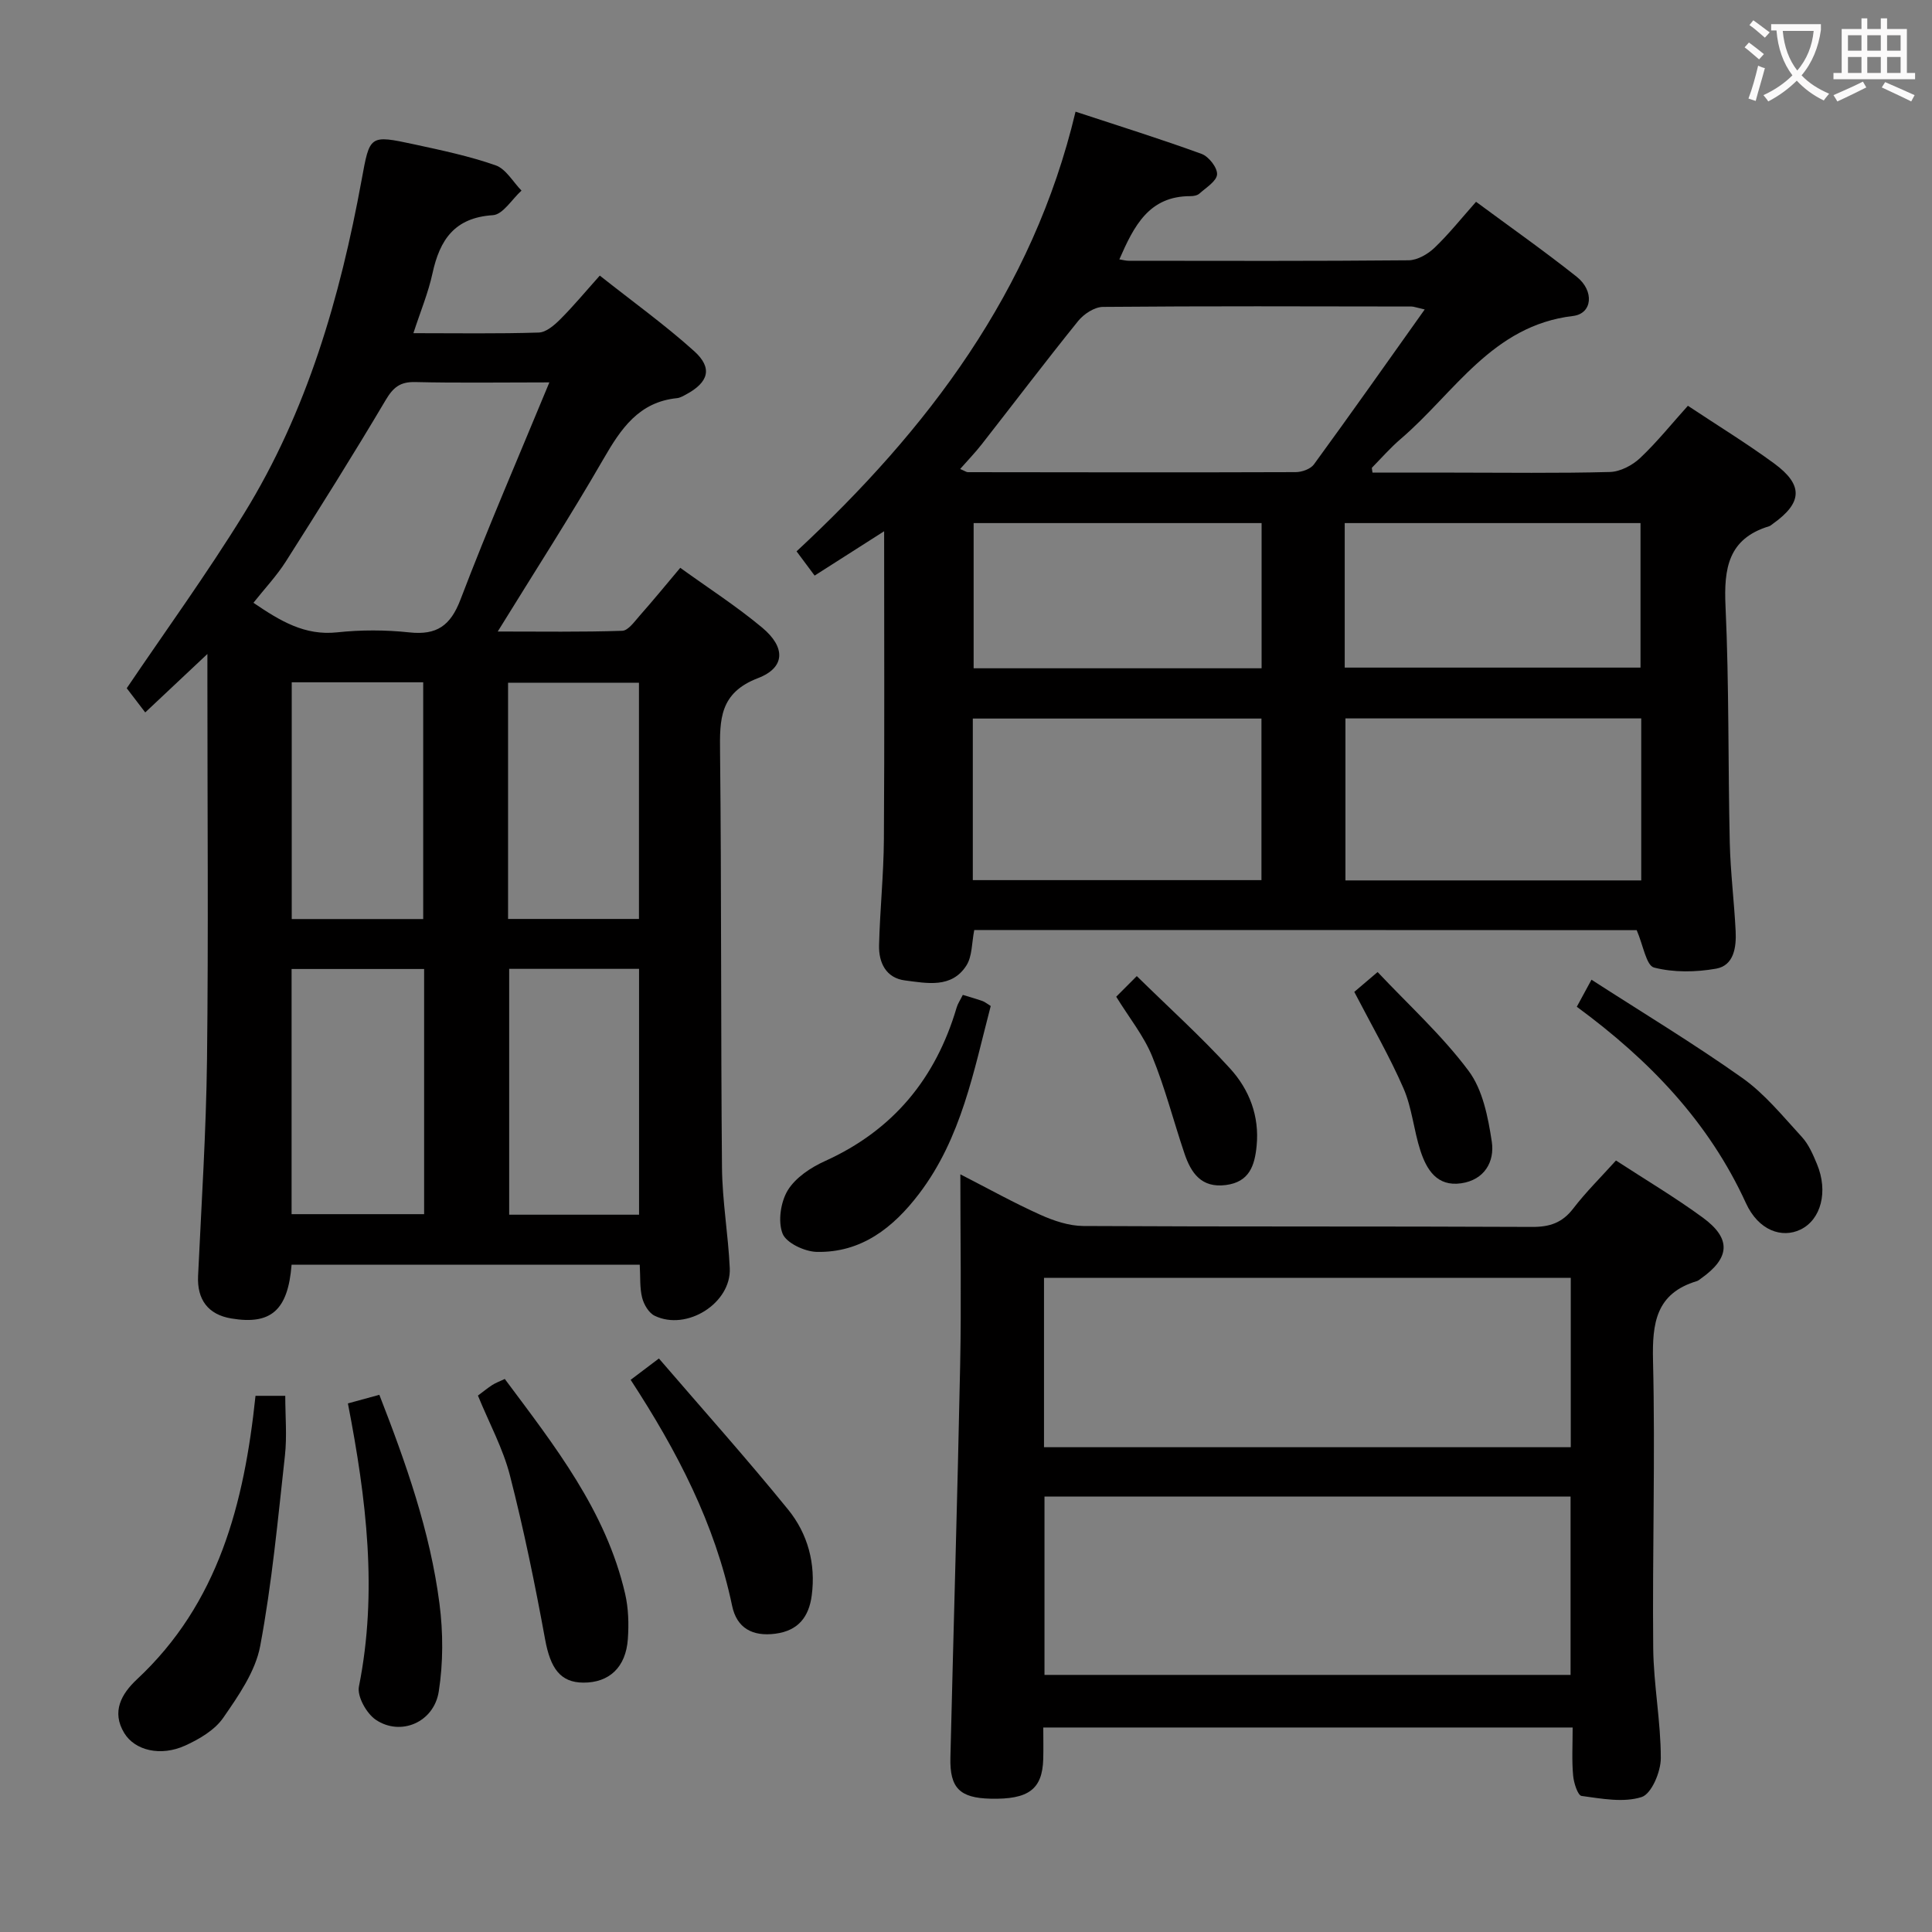 <svg enable-background="new 0 0 400 400" viewBox="0 0 400 400" xmlns="http://www.w3.org/2000/svg"><rect x="0" y="0" width="400" height="400" fill="#808080" stroke="none"/><g fill="#010000"><path d="m60.37 261.85c-.75 9.47-4.3 12.5-12.5 11.12-4.79-.8-7.09-3.91-6.86-8.8.7-14.95 1.67-29.89 1.85-44.85.3-25.83.08-51.66.08-77.49 0-1.76 0-3.51 0-6.43-4.8 4.51-8.72 8.2-12.87 12.1-1.53-2-2.83-3.7-3.83-5.01 7.85-11.62 16.52-23.57 24.25-36.1 13.11-21.22 19.92-44.81 24.38-69.14 1.7-9.26 1.57-9.37 10.91-7.36 5.67 1.23 11.39 2.43 16.84 4.34 2.13.75 3.59 3.43 5.35 5.23-1.97 1.78-3.85 4.96-5.92 5.09-7.95.51-11 5.1-12.51 12.05-.87 4.01-2.48 7.86-3.95 12.38 9.07 0 17.52.14 25.96-.13 1.52-.05 3.21-1.51 4.42-2.72 2.71-2.7 5.16-5.66 8.21-9.07 6.99 5.53 13.57 10.26 19.55 15.65 3.87 3.49 2.99 6.45-1.71 8.97-.58.31-1.21.68-1.84.75-7.93.8-11.63 6.34-15.25 12.61-6.8 11.79-14.19 23.24-21.88 35.71 9.04 0 17.41.13 25.77-.15 1.25-.04 2.55-1.92 3.62-3.13 2.75-3.11 5.38-6.32 8.4-9.91 5.76 4.16 11.64 7.94 16.97 12.39 4.87 4.07 4.8 8.27-.88 10.45-7.96 3.06-7.93 8.54-7.85 15.33.31 28.66.14 57.32.4 85.98.06 6.95 1.29 13.89 1.61 20.85.33 7.25-8.92 13.08-15.56 9.85-1.21-.59-2.22-2.32-2.58-3.72-.52-2.05-.35-4.27-.5-6.85-24.09.01-47.97.01-72.08.01zm53.37-182.68c-10.19 0-19 .14-27.79-.07-3.11-.07-4.54 1.1-6.1 3.73-6.67 11.26-13.63 22.34-20.65 33.39-1.9 2.99-4.38 5.62-6.73 8.58 5.58 3.79 10.63 6.84 17.34 6.12 4.93-.53 10.01-.52 14.94.01 5.68.61 8.52-1.38 10.59-6.8 5.64-14.8 11.95-29.35 18.4-44.96zm-25.93 121.45c-9.49 0-18.5 0-27.44 0v50.76h27.44c0-17.07 0-33.7 0-50.76zm44.5-.03c-9.35 0-18.22 0-26.89 0v50.9h26.89c0-17.06 0-33.79 0-50.9zm-.02-59.24c-9.25 0-18.14 0-27.1 0v48.91h27.1c0-16.39 0-32.44 0-48.91zm-71.89-.09v49.02h27.22c0-16.51 0-32.71 0-49.02-9.24 0-18.14 0-27.22 0z"/><path d="m201.71 192.55c-.53 2.63-.4 5.43-1.63 7.35-3.06 4.78-8.18 3.66-12.7 3.09-3.95-.5-5.47-3.69-5.38-7.29.18-7.31.95-14.61 1-21.92.14-21.11.05-42.22.05-63.79-4.58 2.92-9.39 5.99-14.39 9.18-1.17-1.57-2.24-3-3.74-5.02 27.08-25.17 48.92-53.81 57.76-91.03 9.2 3.03 17.73 5.69 26.11 8.75 1.47.54 3.27 2.84 3.19 4.23-.08 1.4-2.26 2.73-3.64 3.97-.44.4-1.25.55-1.89.54-8.56-.01-11.66 6.14-14.7 13.09.77.12 1.34.29 1.91.29 19.33.02 38.66.08 57.98-.1 1.82-.02 3.98-1.27 5.36-2.59 2.99-2.86 5.59-6.13 8.6-9.52 7.03 5.2 14.09 10.16 20.84 15.52 3.67 2.91 3.28 7.64-.77 8.12-16.73 1.98-24.54 15.93-35.65 25.44-2.13 1.82-4 3.96-5.97 5.97-.07.07.03.3.11 1.02h16.68c10.83 0 21.67.16 32.49-.13 2.13-.06 4.64-1.38 6.24-2.89 3.49-3.29 6.52-7.08 9.89-10.82 6.03 4.01 12.13 7.74 17.87 11.95 6.07 4.46 5.85 8.12-.24 12.46-.27.19-.53.45-.84.54-8.46 2.58-9.36 8.74-9 16.56.75 16.28.51 32.61.88 48.92.14 6.14.92 12.27 1.22 18.41.15 3.27-.36 7.04-4.04 7.7-4.19.74-8.8.82-12.86-.23-1.61-.41-2.24-4.62-3.59-7.74-45.01-.03-90.9-.03-137.15-.03zm93.26-128.48c-1.81-.41-2.28-.61-2.75-.61-21.29-.03-42.59-.11-63.88.08-1.74.02-3.95 1.47-5.12 2.92-6.78 8.4-13.3 17.01-19.95 25.51-1.35 1.73-2.89 3.32-4.48 5.13 1.02.43 1.3.66 1.59.66 22.62.03 45.25.07 67.87-.01 1.29 0 3.09-.64 3.79-1.61 7.61-10.43 15.05-20.98 22.93-32.07zm44.83 84.67c-20.68 0-40.89 0-61.24 0v33.54h61.24c0-11.24 0-22.18 0-33.54zm-78.63 33.48c0-11.37 0-22.39 0-33.45-20.13 0-39.84 0-59.76 0v33.45zm78.48-44c0-10.17 0-20.06 0-29.92-20.57 0-40.79 0-61.24 0v29.92zm-78.45.14c0-10.37 0-20.23 0-30.06-20.11 0-39.83 0-59.62 0v30.06z"/><path d="m325.6 357.66c-36.89 0-72.97 0-109.6 0 0 2.35.05 4.46-.01 6.57-.19 6.23-3.05 8.36-10.92 8.17-6.34-.15-8.45-2.19-8.3-8.49.65-27.1 1.47-54.2 2.02-81.3.26-12.79.04-25.6.04-39.48 5.84 2.99 11.09 5.92 16.55 8.37 2.77 1.25 5.93 2.31 8.91 2.33 30.98.17 61.95.04 92.93.19 3.67.02 6.25-.87 8.51-3.82 2.62-3.41 5.71-6.46 8.84-9.93 6.12 3.99 12.27 7.64 18 11.84 5.93 4.35 5.62 8.34-.41 12.6-.27.19-.54.44-.84.53-8.46 2.54-9.27 8.66-9.08 16.5.48 19.8-.15 39.63.04 59.44.07 7.62 1.58 15.23 1.57 22.84 0 2.81-1.92 7.38-3.97 8.04-3.76 1.2-8.29.33-12.43-.23-.79-.11-1.62-2.71-1.75-4.22-.29-3.11-.1-6.26-.1-9.95zm-.43-10.89c0-12.53 0-24.73 0-36.93-36.58 0-72.75 0-108.92 0v36.93zm-109.02-47.14h109.06c0-11.94 0-23.51 0-35.07-36.57 0-72.76 0-109.06 0z"/><path d="m52.9 288.99h6.16c0 4.2.38 8.34-.07 12.39-1.46 13.17-2.68 26.41-5.12 39.41-.99 5.27-4.49 10.29-7.65 14.86-1.76 2.55-4.97 4.43-7.9 5.76-5.05 2.29-10.38 1.03-12.59-2.59-2.71-4.44-.56-8.15 2.6-11.11 16.93-15.77 22.23-36.43 24.57-58.72z"/><path d="m98.95 288.94c1.14-.85 2.04-1.59 3-2.21.68-.43 1.45-.71 2.56-1.23 10.3 13.82 20.93 27.26 24.91 44.45.7 3.02.79 6.28.57 9.39-.41 5.87-3.87 9.05-9.2 9.03-4.79-.02-6.84-2.96-7.94-9-2.08-11.36-4.4-22.7-7.27-33.88-1.42-5.56-4.26-10.76-6.63-16.55z"/><path d="m72.03 290.56c2.38-.65 4.27-1.17 6.51-1.78 5.5 14.12 10.52 28.28 12.45 43.25.77 5.97.78 12.25-.15 18.18-1 6.4-7.91 9.32-13.05 5.84-1.91-1.3-3.88-4.82-3.48-6.86 3.92-19.58 1.55-38.86-2.28-58.63z"/><path d="m199.34 205.98c1.55.48 2.82.83 4.07 1.27.46.16.85.5 1.71 1.03-3.52 13.43-6.04 27.32-14.83 38.87-5.33 7.01-11.95 12.25-21.21 12.04-2.49-.06-6.3-1.85-7.06-3.79-.99-2.55-.39-6.56 1.09-8.98 1.61-2.62 4.76-4.71 7.69-6.03 14.11-6.38 22.93-17.1 27.26-31.78.22-.78.71-1.48 1.28-2.63z"/><path d="m130.57 285.68c1.91-1.44 3.35-2.53 5.85-4.42 8.95 10.41 18.11 20.64 26.76 31.29 4.06 5 5.75 11.2 4.88 17.78-.58 4.36-2.72 7.28-7.52 7.91-4.78.63-8-1.19-8.96-5.76-3.55-16.99-11.38-32.04-21.01-46.8z"/><path d="m326.46 208.44c.94-1.73 1.63-3.02 3.04-5.6 10.62 6.85 21.19 13.23 31.24 20.35 4.66 3.3 8.4 7.95 12.31 12.2 1.41 1.53 2.31 3.63 3.13 5.61 2.38 5.7.85 11.51-3.41 13.57-3.84 1.85-8.68.22-11.29-5.47-7.71-16.84-19.96-29.59-35.02-40.66z"/><path d="m280.39 205.36c1-.85 2.36-2.01 4.83-4.11 6.42 6.82 13.34 13.1 18.83 20.45 2.94 3.93 4.04 9.6 4.81 14.67.62 4.13-1.51 7.92-6.34 8.62-5.01.72-7.15-2.82-8.44-6.76-1.38-4.24-1.74-8.86-3.5-12.9-2.88-6.62-6.53-12.91-10.19-19.97z"/><path d="m231.1 206.36c1.16-1.16 2.4-2.41 4.26-4.27 6.73 6.61 13.35 12.58 19.32 19.14 3.96 4.35 6.1 9.82 5.49 16.02-.4 4.1-1.52 7.48-6.38 8.1-5.07.65-7.2-2.5-8.56-6.53-2.27-6.71-4.02-13.62-6.7-20.15-1.72-4.21-4.71-7.9-7.43-12.31z"/></g><path d="m362.1 8.8c1.1.8 2.1 1.6 3.1 2.4l-1 1.1c-1.3-1.1-2.3-2-3-2.5zm1.9 4.8c.5.2.9.4 1.4.5-.6 2.3-1.3 4.5-1.9 6.8l-1.5-.5c.8-2.1 1.4-4.3 2-6.8zm-1-9.4c1.3.9 2.4 1.8 3.4 2.5l-1 1.1c-1.4-1.2-2.4-2.1-3.2-2.6zm3.7 2.2v-1.4h10.3v1.2c-.5 3.6-1.8 6.8-4 9.4 1.5 1.6 3.4 2.8 5.7 3.8-.3.4-.7.8-1.1 1.4-2.3-1.1-4.1-2.5-5.6-4.1-1.6 1.6-3.6 3.1-5.9 4.3-.3-.5-.7-.9-1-1.3 2.4-1.1 4.4-2.5 6-4.1-1.9-2.5-3-5.6-3.3-9.3h-1.1zm8.8 0h-6.4c.3 3.3 1.3 6 3 8.2 2-2.3 3.1-5.1 3.4-8.2z" fill="#fbfafa"/><path d="m385.3 3.8h1.3v2.2h2.8v-2.2h1.3v2.2h4.1v9.1h1.7v1.3h-16.9v-1.3h1.7v-9.1h4.1v-2.2zm.4 13.1.7 1.2c-1.8.9-3.8 1.9-6 2.9-.2-.4-.5-.8-.8-1.3 2.3-1 4.3-1.9 6.1-2.8zm-3.1-6.4h2.8v-3.2h-2.8zm0 4.6h2.8v-3.3h-2.8zm4-4.6h2.8v-3.2h-2.8zm0 4.6h2.8v-3.3h-2.8zm3.7 1.9c2.1.9 4.1 1.8 6.1 2.7l-.7 1.3c-2.2-1.1-4.2-2-6.1-2.9zm3.2-9.7h-2.8v3.2h2.8zm-2.8 7.8h2.8v-3.3h-2.8z" fill="#fbfafa"/></svg>